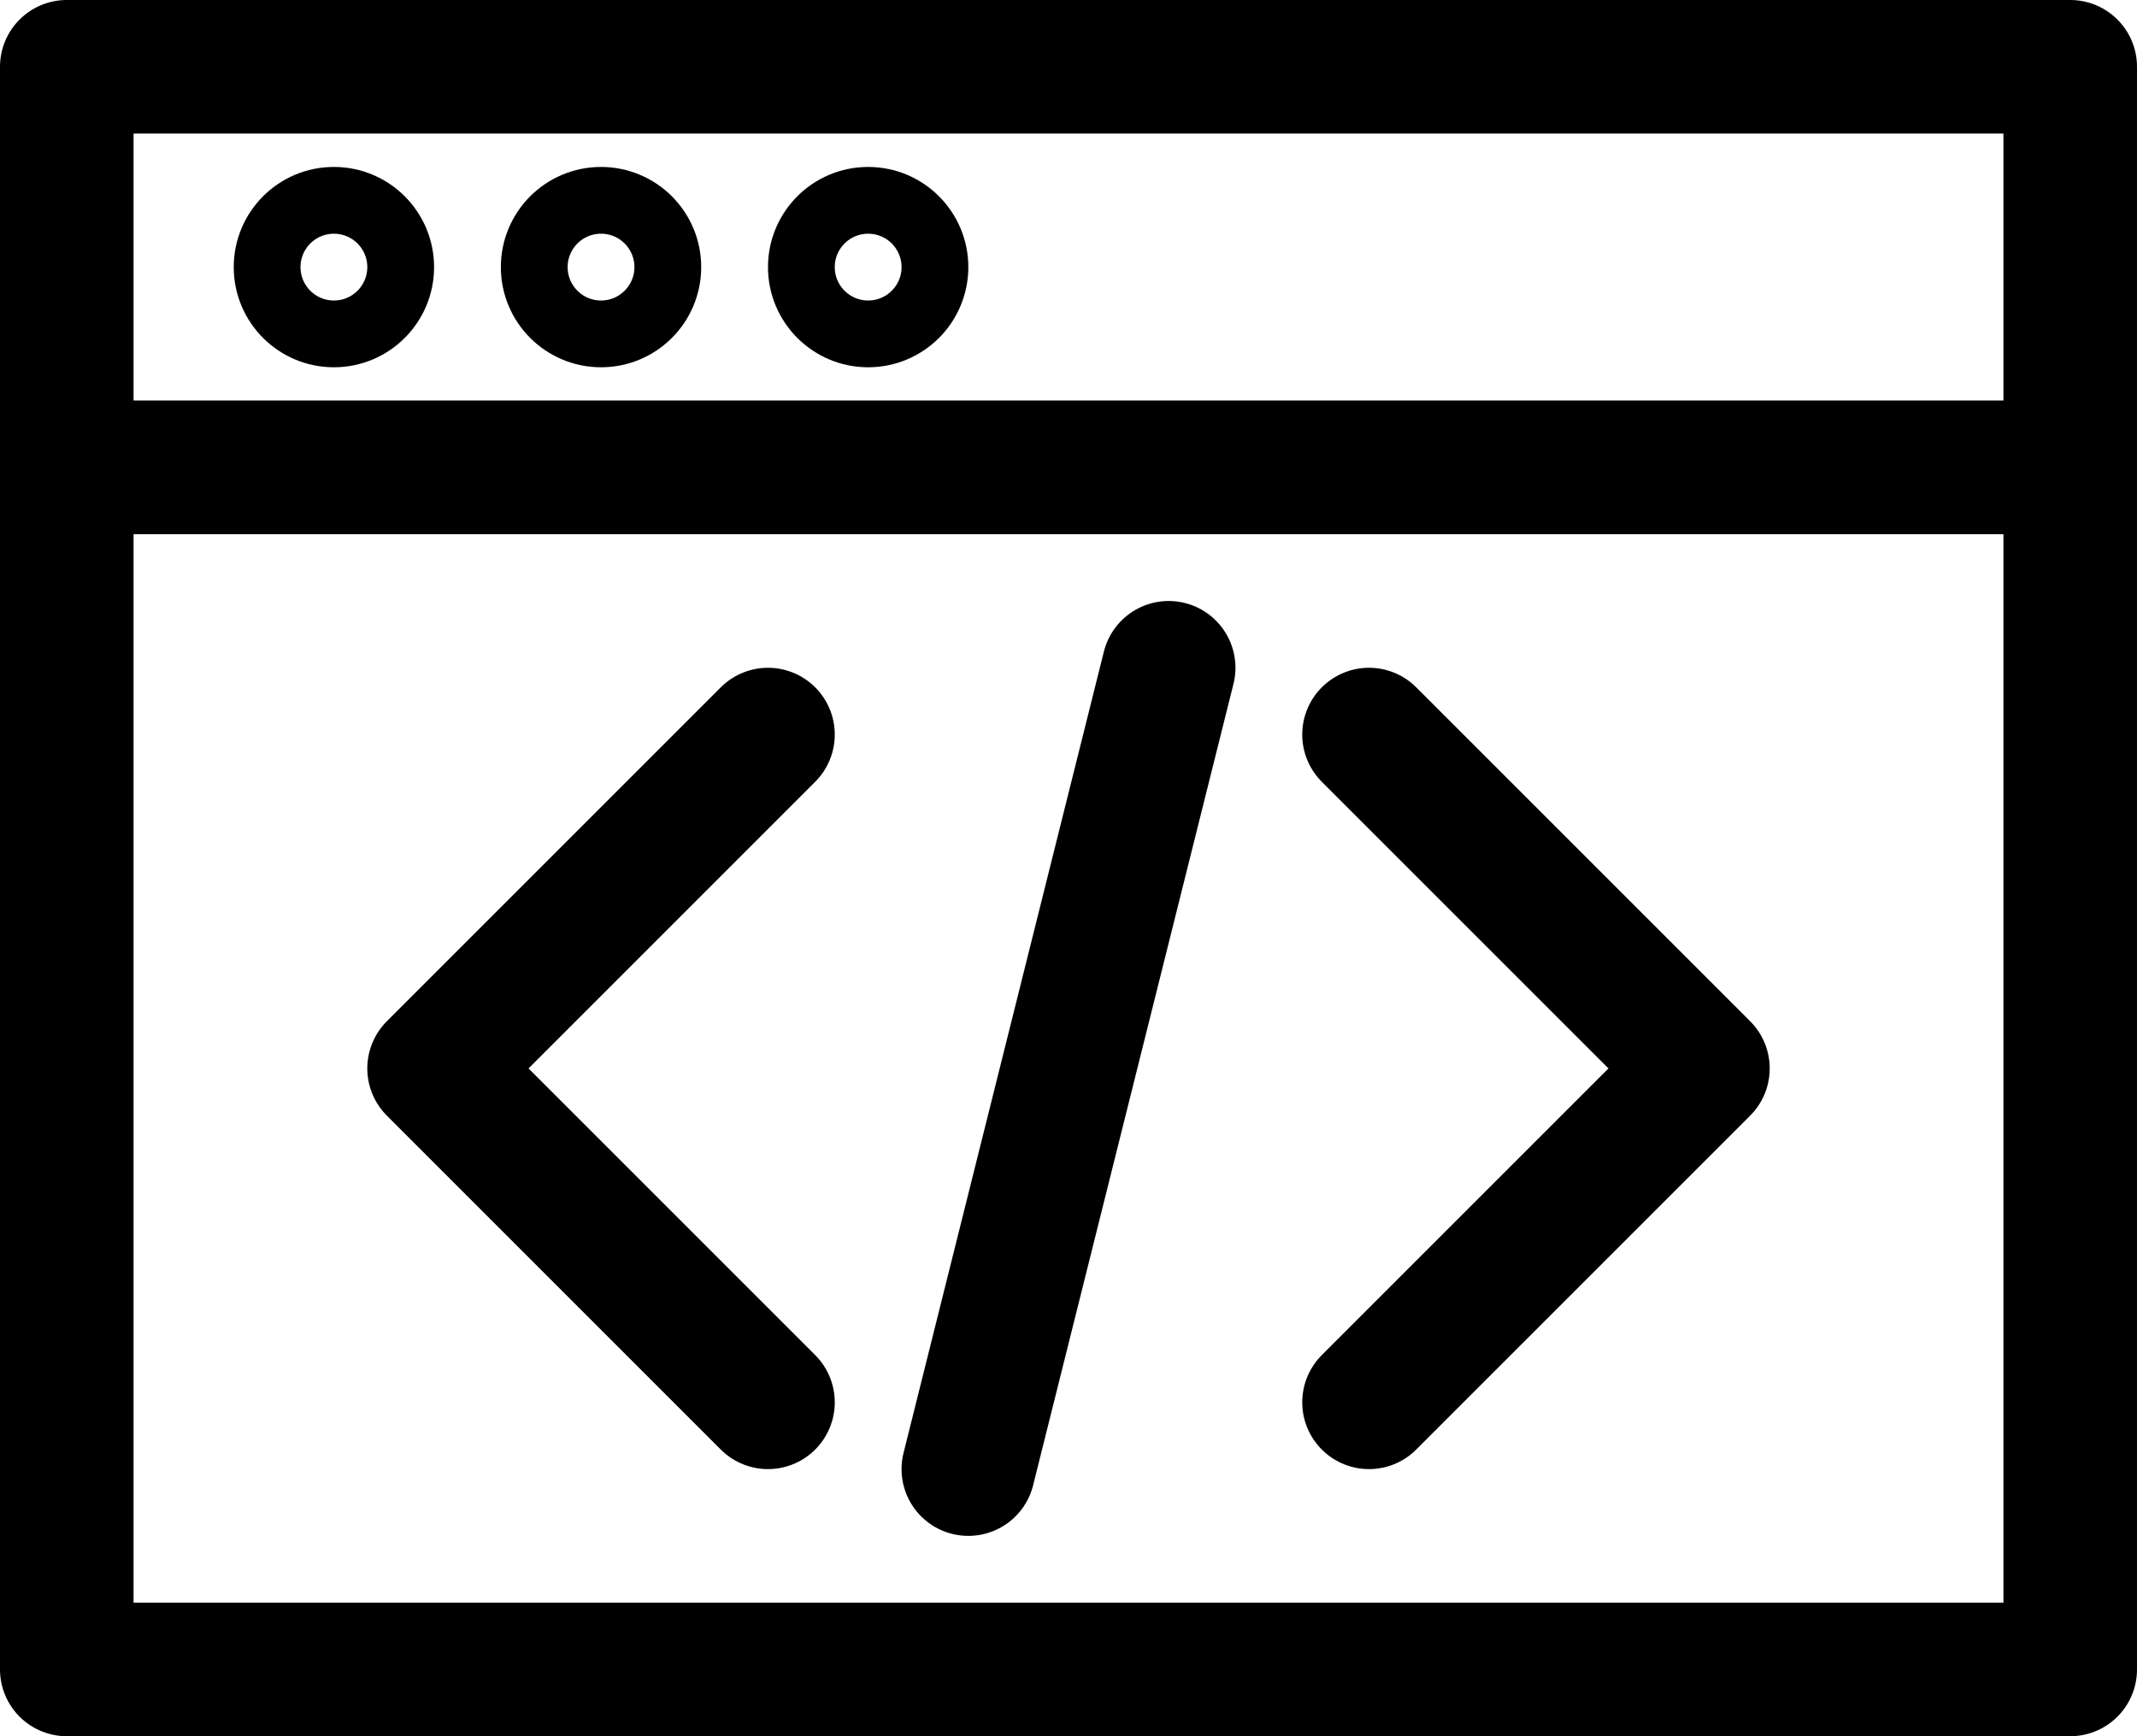 <?xml version="1.0" encoding="UTF-8" standalone="no"?>
<svg
   xmlns:dc="http://purl.org/dc/elements/1.1/"
   xmlns:cc="http://creativecommons.org/ns#"
   xmlns:rdf="http://www.w3.org/1999/02/22-rdf-syntax-ns#"
   xmlns:svg="http://www.w3.org/2000/svg"
   xmlns="http://www.w3.org/2000/svg"
   xmlns:sodipodi="http://sodipodi.sourceforge.net/DTD/sodipodi-0.dtd"
   xmlns:inkscape="http://www.inkscape.org/namespaces/inkscape"
   inkscape:version="1.0 (4035a4fb49, 2020-05-01)"
   sodipodi:docname="console.svg"
   id="svg28"
   xml:space="preserve"
   width="32"
   viewBox="0 0 32 26"
   version="1.1"
   height="26"><defs
     id="defs32" /><sodipodi:namedview
     inkscape:current-layer="svg28"
     inkscape:window-maximized="1"
     inkscape:window-y="-8"
     inkscape:window-x="-8"
     inkscape:cy="23.93072"
     inkscape:cx="-77.935265"
     inkscape:zoom="3.359375"
     fit-margin-bottom="0"
     fit-margin-right="0"
     fit-margin-left="0"
     fit-margin-top="0"
     showgrid="false"
     id="namedview30"
     inkscape:window-height="1027"
     inkscape:window-width="1920"
     inkscape:pageshadow="2"
     inkscape:pageopacity="0"
     guidetolerance="10"
     gridtolerance="10"
     objecttolerance="10"
     borderopacity="1"
     bordercolor="#666666"
     pagecolor="#ffffff" /><style
     id="style2"
     type="text/css">
	.st0{fill:none;stroke:#434345;stroke-width:2;stroke-linecap:round;stroke-linejoin:round;stroke-miterlimit:10;}
	.st1{fill:#434345;}
</style><g
     transform="translate(0,-3)"
     id="Layer_2" /><g
     style="fill:none;fill-opacity:1;stroke:#000000;stroke-opacity:1"
     transform="translate(0,-3)"
     id="Layer_1"><g
       style="fill:none;fill-opacity:1;stroke:#000000;stroke-opacity:1"
       id="g25"><g
         style="fill:none;fill-opacity:1;stroke:#000000;stroke-opacity:1"
         id="g15"><rect
           style="fill:none;fill-opacity:1;stroke:#000000;stroke-opacity:1"
           id="rect5"
           y="10"
           x="1"
           width="30"
           height="18"
           class="st0" /><rect
           style="fill:none;fill-opacity:1;stroke:#000000;stroke-opacity:1"
           id="rect7"
           y="4"
           x="1"
           width="30"
           height="6"
           class="st0" /><circle
           style="fill:none;fill-opacity:1;stroke:#000000;stroke-opacity:1"
           id="circle9"
           r="1"
           cy="7"
           cx="5"
           class="st1" /><circle
           style="fill:none;fill-opacity:1;stroke:#000000;stroke-opacity:1"
           id="circle11"
           r="1"
           cy="7"
           cx="9"
           class="st1" /><circle
           style="fill:none;fill-opacity:1;stroke:#000000;stroke-opacity:1"
           id="circle13"
           r="1"
           cy="7"
           cx="13"
           class="st1" /></g><g
         style="fill:none;fill-opacity:1;stroke:#000000;stroke-opacity:1"
         id="g23"><polyline
           style="fill:none;fill-opacity:1;stroke:#000000;stroke-opacity:1"
           id="polyline17"
           points="11.5,14 6.5,19 11.5,24    "
           class="st0" /><polyline
           style="fill:none;fill-opacity:1;stroke:#000000;stroke-opacity:1"
           id="polyline19"
           points="20.5,14 25.5,19 20.5,24    "
           class="st0" /><line
           style="fill:none;fill-opacity:1;stroke:#000000;stroke-opacity:1"
           id="line21"
           y2="13"
           y1="25"
           x2="17.5"
           x1="14.5"
           class="st0" /></g></g></g></svg>
